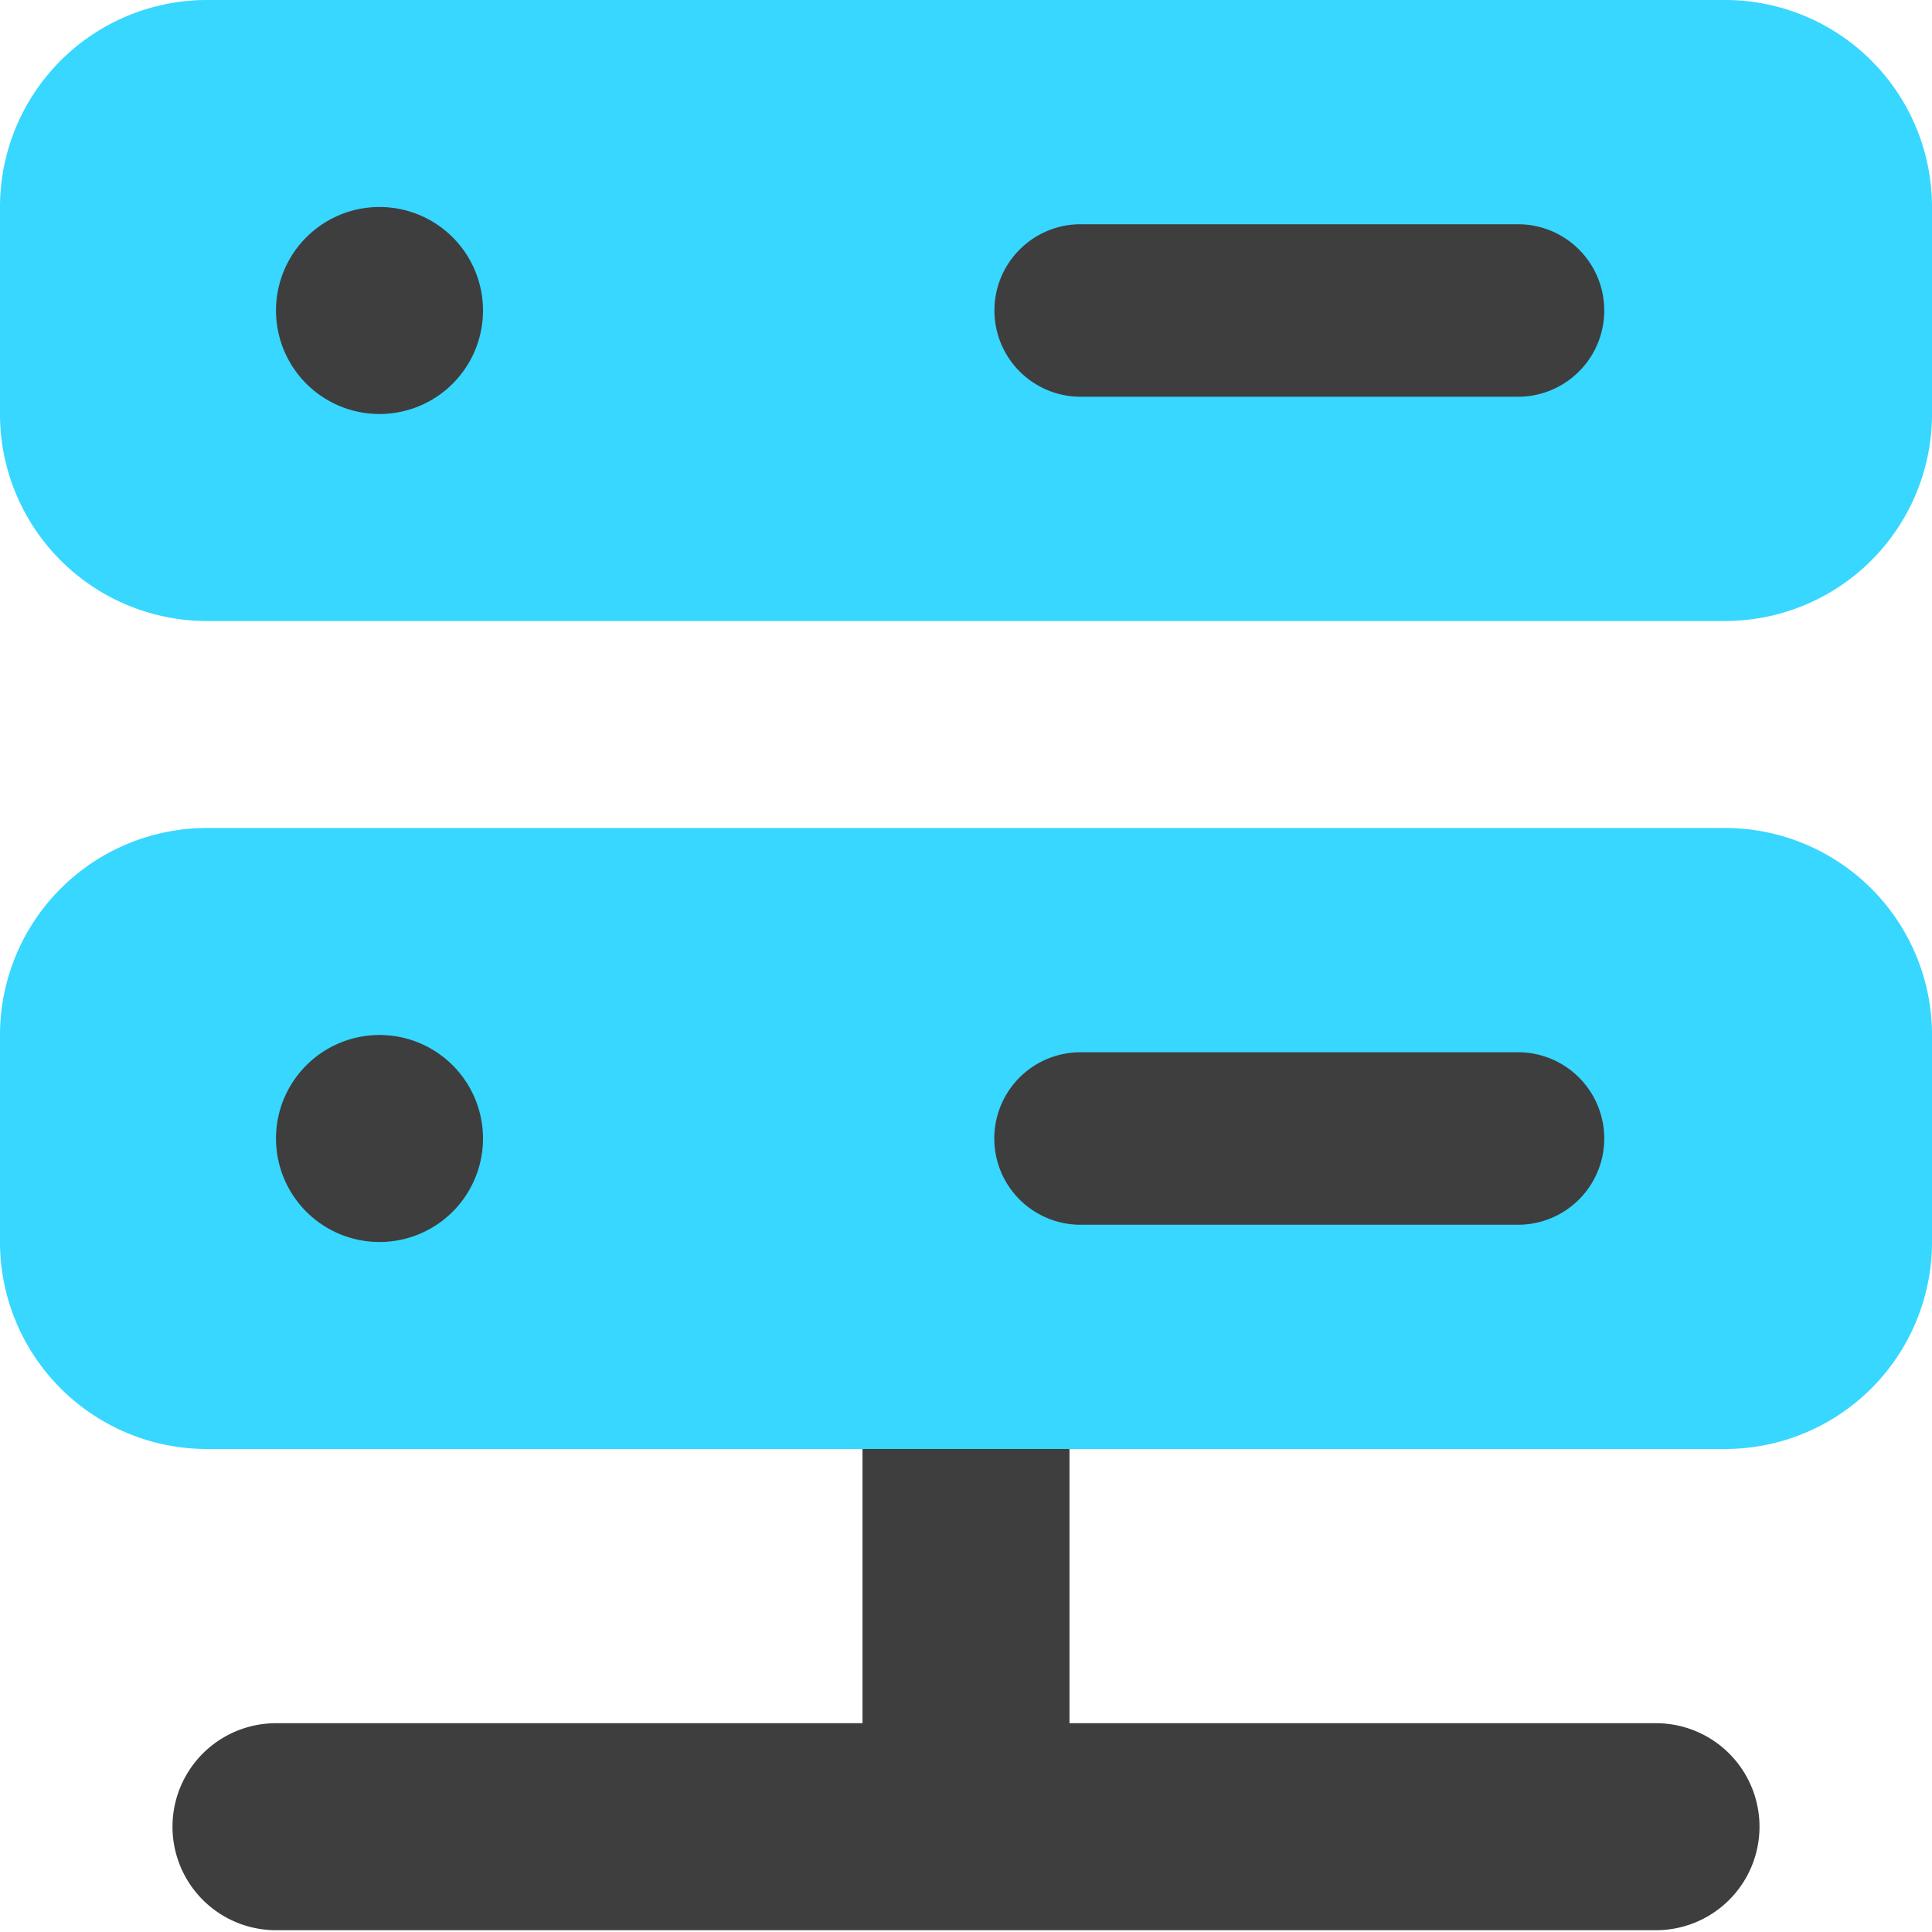 <svg xmlns="http://www.w3.org/2000/svg" fill="none" viewBox="0 0 14 14"><g id="database-server-2--server-network-internet"><path id="Union" fill="#3e3e3e" fill-rule="evenodd" d="M7.75 10.237a.75.75 0 0 0-1.5 0v2.25H2a.75.75 0 0 0 0 1.5h10a.75.75 0 0 0 0-1.5H7.75v-2.25Z" clip-rule="evenodd"></path><path id="Union_2" fill="#37d7ff" fill-rule="evenodd" d="M1.5 0A1.5 1.5 0 0 0 0 1.5V3a1.5 1.5 0 0 0 1.5 1.5h11A1.5 1.5 0 0 0 14 3V1.5A1.5 1.5 0 0 0 12.5 0h-11Zm0 6A1.5 1.5 0 0 0 0 7.5V9a1.5 1.5 0 0 0 1.5 1.5h11A1.5 1.5 0 0 0 14 9V7.5A1.5 1.5 0 0 0 12.5 6h-11Z" clip-rule="evenodd"></path><path id="Union_3" fill="#3e3e3e" fill-rule="evenodd" d="M2.75 3a.75.75 0 1 0 0-1.5.75.75 0 0 0 0 1.5Zm4.456-.75c0-.345.28-.625.625-.625H11a.625.625 0 1 1 0 1.25H7.83a.625.625 0 0 1-.624-.625ZM2.75 9a.75.75 0 1 0 0-1.5.75.75 0 0 0 0 1.5Zm5.08-1.375a.625.625 0 1 0 0 1.25H11a.625.625 0 1 0 0-1.25H7.83Z" clip-rule="evenodd"></path></g></svg>